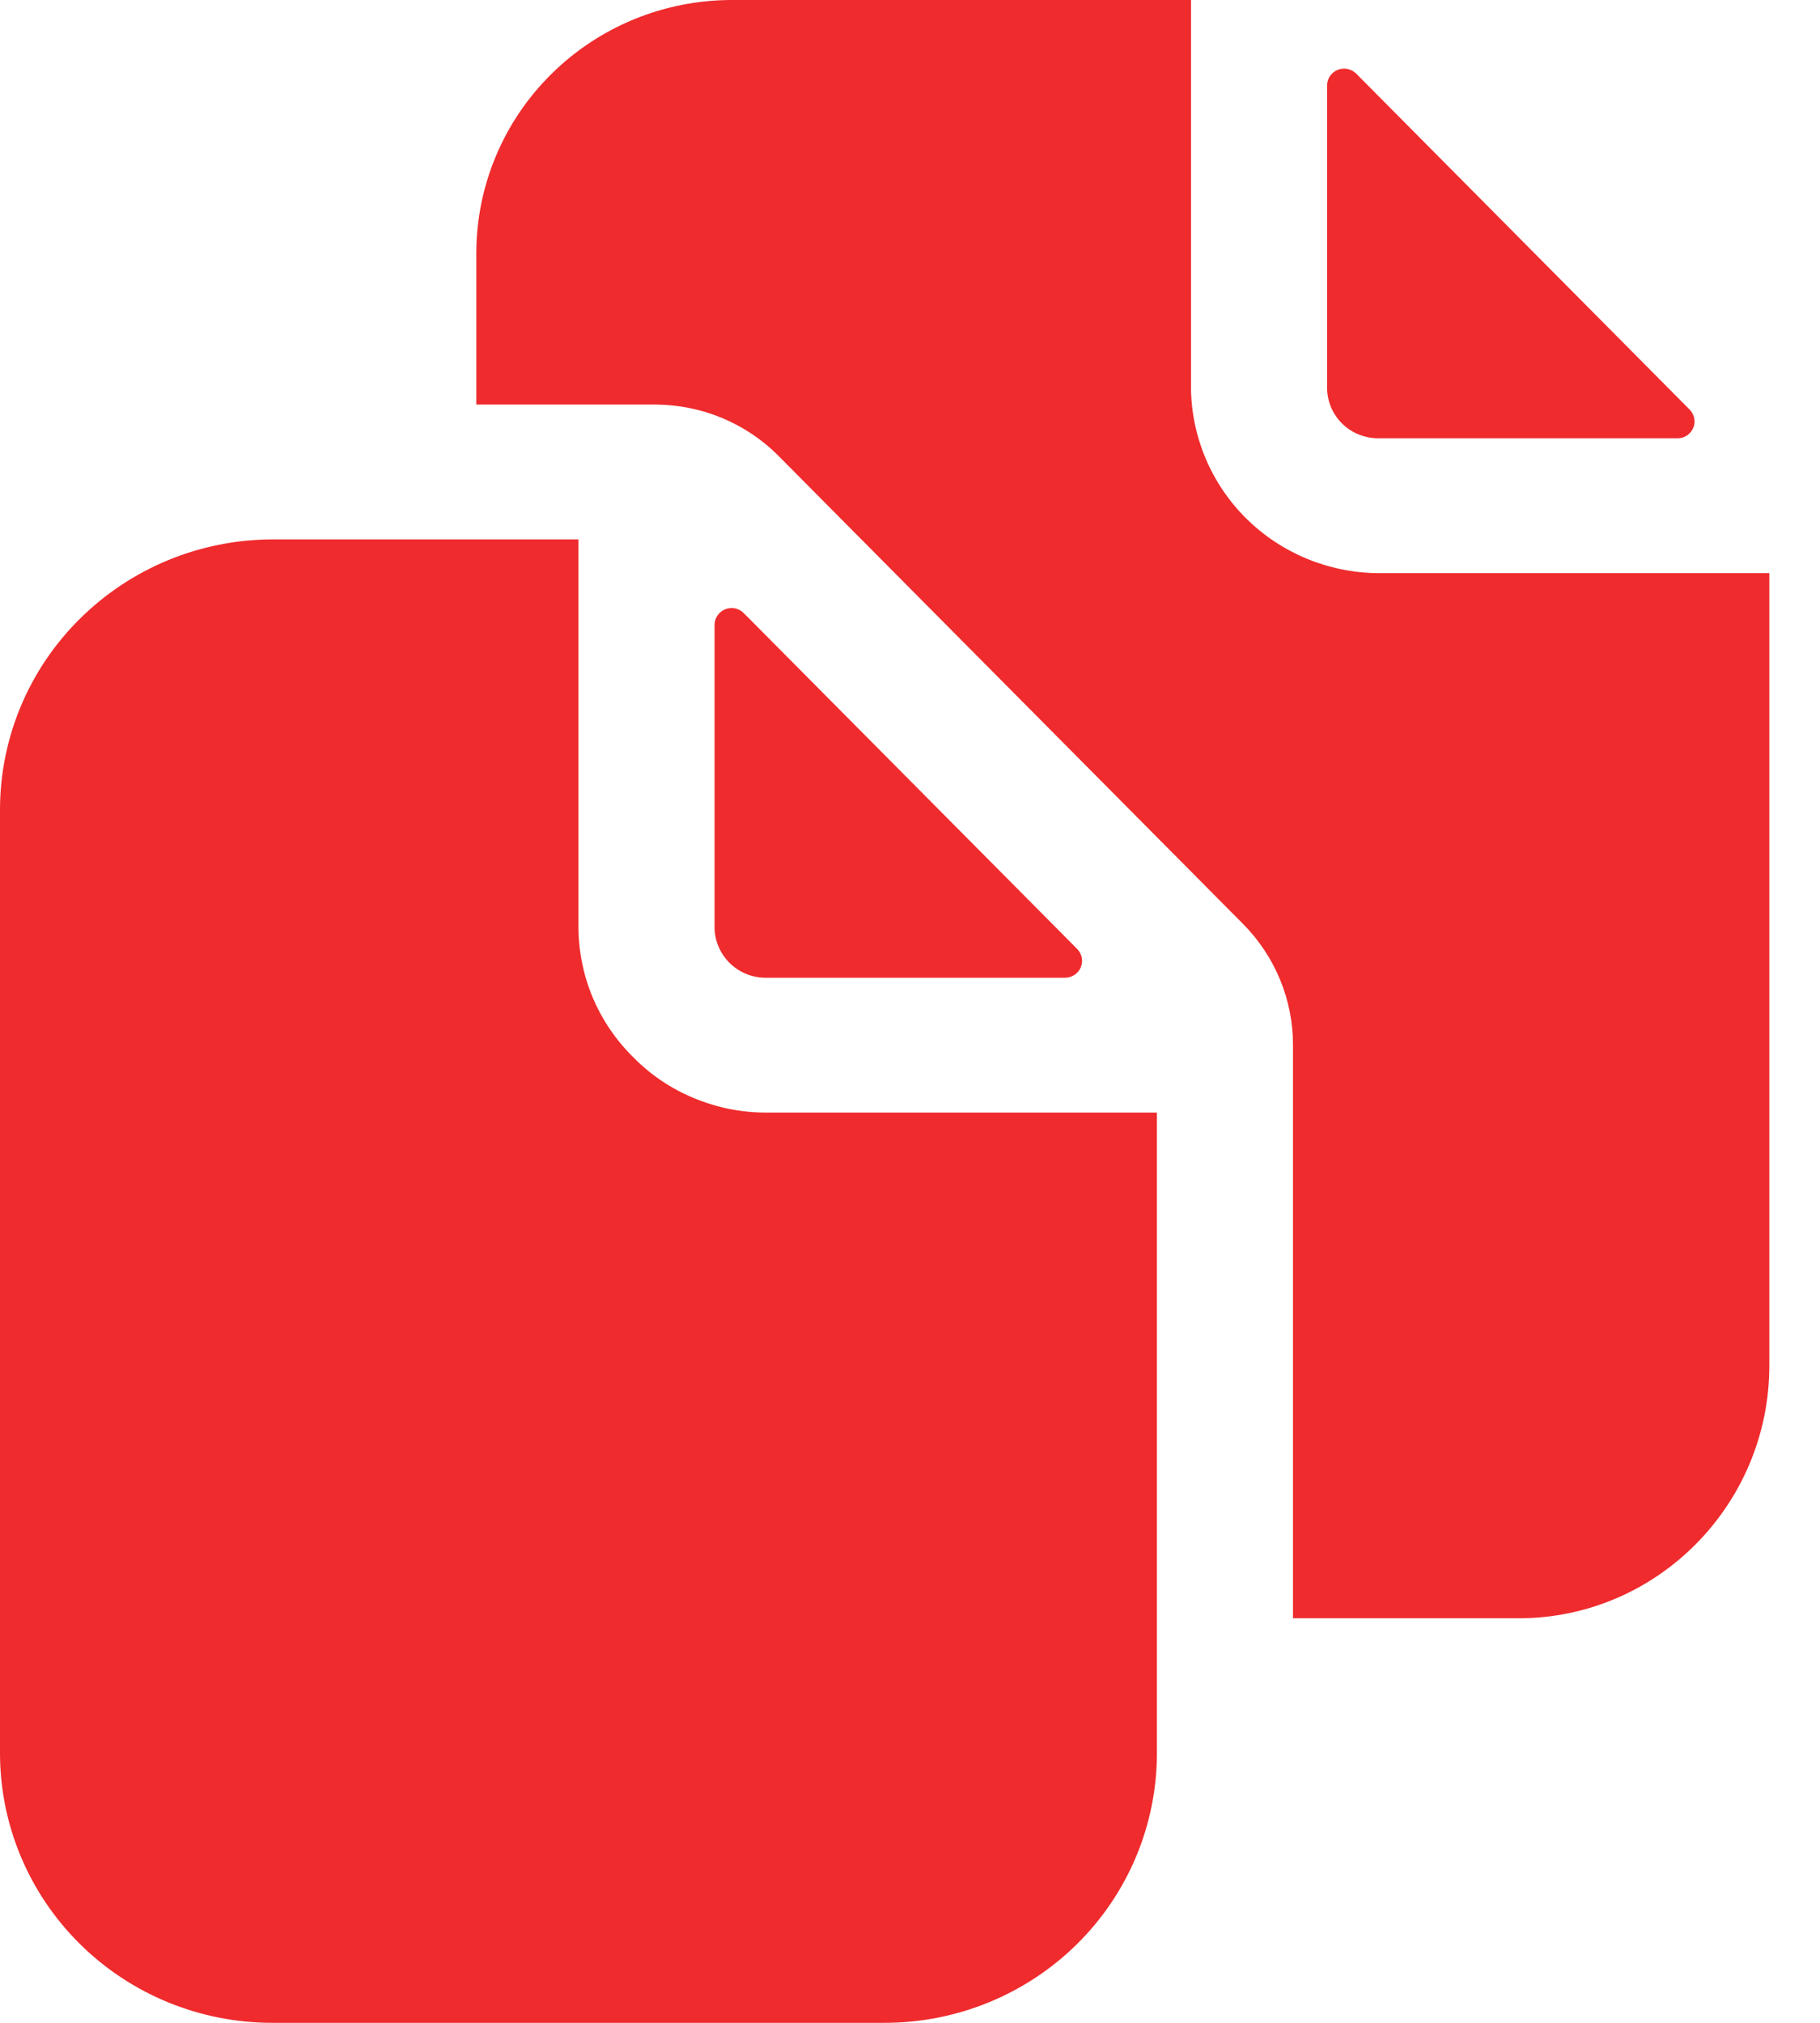 <svg width="18" height="20" viewBox="0 0 18 20" fill="none" xmlns="http://www.w3.org/2000/svg">
<path d="M10.533 9.667C10.566 9.667 10.599 9.657 10.627 9.639C10.654 9.621 10.676 9.595 10.689 9.565C10.701 9.534 10.705 9.501 10.699 9.469C10.693 9.437 10.677 9.407 10.654 9.383L7.356 6.062C7.332 6.038 7.302 6.022 7.269 6.015C7.237 6.009 7.203 6.012 7.172 6.024C7.141 6.037 7.114 6.058 7.096 6.086C7.077 6.113 7.067 6.146 7.067 6.179V9.167C7.067 9.299 7.121 9.426 7.215 9.52C7.31 9.614 7.438 9.667 7.572 9.667H10.533Z" fill="#EF2B2D"/>
<path d="M6.268 10.458C6.095 10.289 5.958 10.088 5.864 9.867C5.77 9.645 5.722 9.407 5.721 9.167V5.333H2.692C1.979 5.335 1.295 5.617 0.791 6.117C0.286 6.616 0.002 7.293 0 8V17.333C0 18.041 0.284 18.719 0.789 19.219C1.293 19.719 1.978 20 2.692 20H8.75C9.464 20 10.149 19.719 10.654 19.219C11.159 18.719 11.442 18.041 11.442 17.333V11H7.572C7.329 11 7.089 10.951 6.865 10.858C6.641 10.766 6.438 10.63 6.268 10.458Z" fill="#EF2B2D"/>
<path d="M13.63 4.333H16.591C16.624 4.333 16.657 4.324 16.684 4.306C16.712 4.287 16.733 4.262 16.746 4.231C16.759 4.201 16.763 4.168 16.756 4.136C16.75 4.103 16.734 4.074 16.711 4.05L13.413 0.728C13.39 0.705 13.36 0.689 13.327 0.682C13.294 0.675 13.26 0.679 13.229 0.691C13.198 0.704 13.172 0.725 13.153 0.753C13.135 0.78 13.125 0.812 13.125 0.846V3.833C13.125 3.966 13.178 4.093 13.273 4.187C13.367 4.281 13.496 4.333 13.63 4.333Z" fill="#EF2B2D"/>
<path d="M13.63 5.667C13.14 5.663 12.671 5.469 12.325 5.126C11.979 4.783 11.783 4.318 11.779 3.833V0H7.235C6.566 0.001 5.925 0.264 5.452 0.733C4.978 1.202 4.712 1.837 4.711 2.5V4H6.483C6.709 4.001 6.933 4.046 7.142 4.133C7.35 4.22 7.539 4.346 7.698 4.506L12.29 9.131C12.611 9.453 12.79 9.887 12.788 10.339V16H15.02C16.387 16 17.499 14.878 17.499 13.5V5.667H13.63Z" fill="#EF2B2D"/>
</svg>
